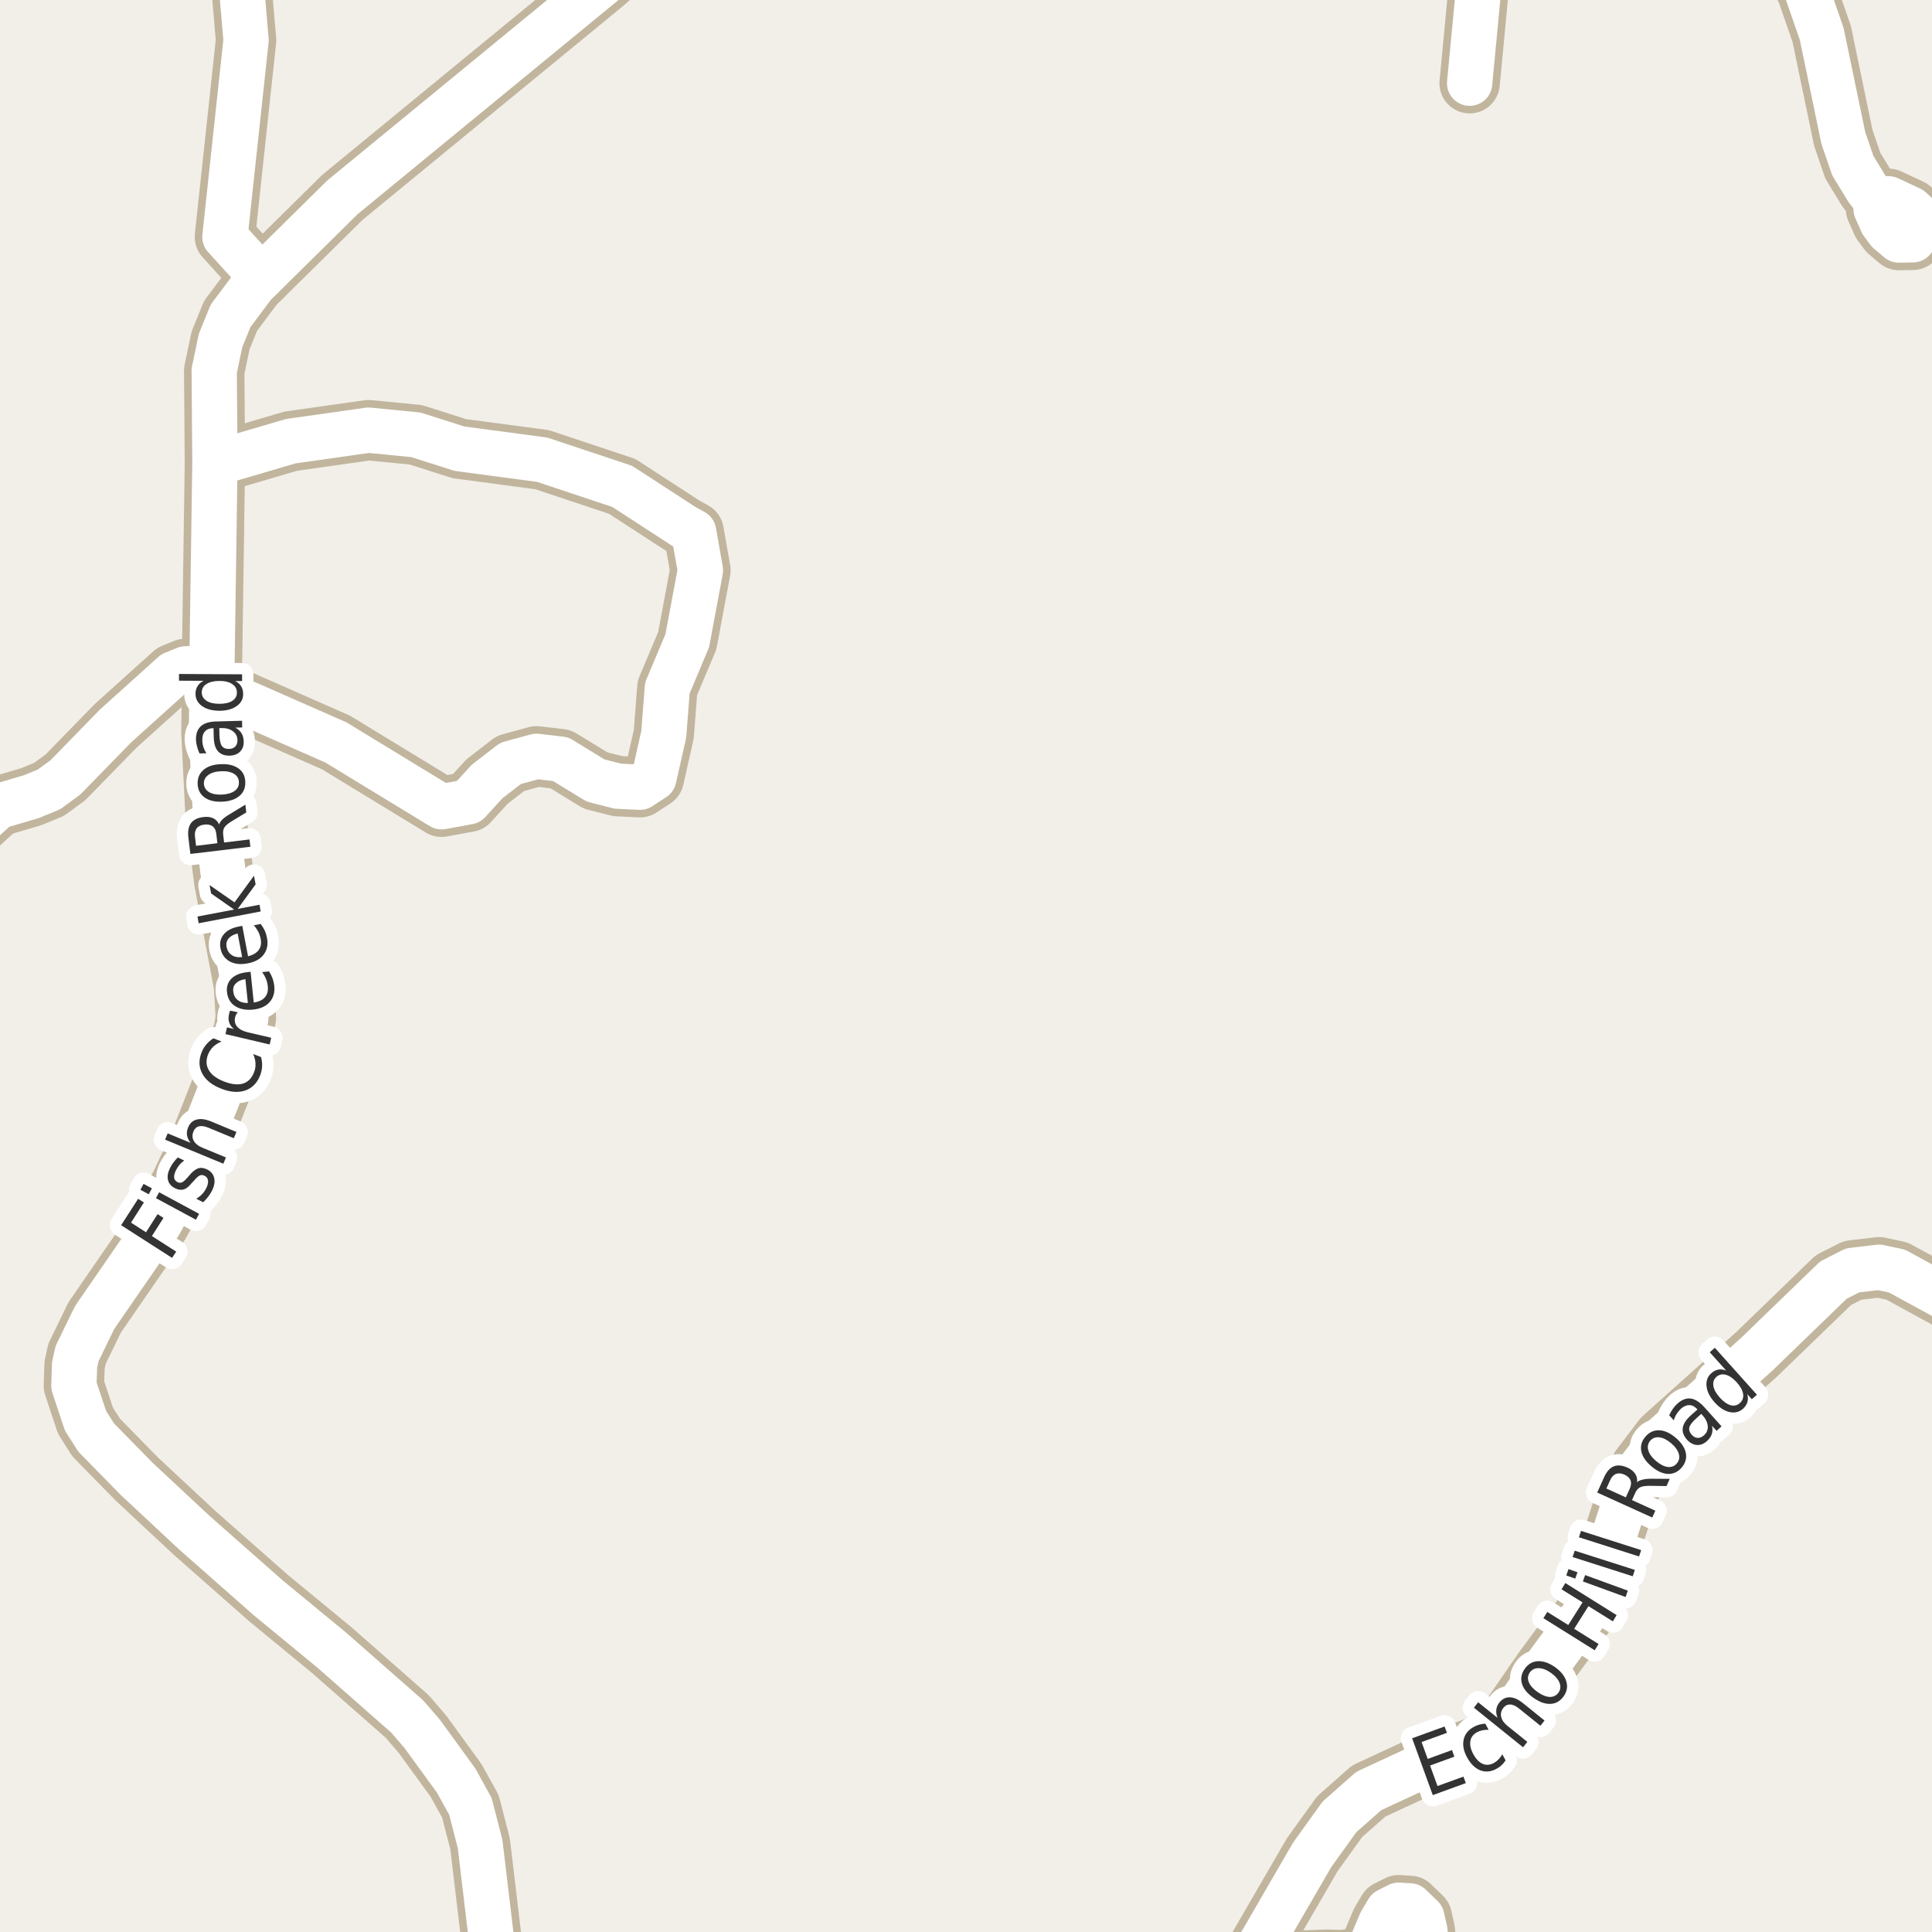 <?xml version="1.0" encoding="UTF-8"?>
<svg xmlns="http://www.w3.org/2000/svg" xmlns:xlink="http://www.w3.org/1999/xlink" width="256pt" height="256pt" viewBox="0 0 256 256" version="1.1">
<g id="surface2">
<rect x="0" y="0" width="256" height="256" style="fill:rgb(94.902%,93.725%,91.373%);fill-opacity:1;stroke:none;"/>
<path style="fill:none;stroke-width:8;stroke-linecap:round;stroke-linejoin:round;stroke:rgb(75.686%,70.98%,61.569%);stroke-opacity:1;stroke-miterlimit:10;" d="M 34.652 36.73 L 29.801 31.391 L 32.605 5.328 L 31.613 -6.219 L 33.363 -9 "/>
<path style="fill:none;stroke-width:8;stroke-linecap:round;stroke-linejoin:round;stroke:rgb(75.686%,70.98%,61.569%);stroke-opacity:1;stroke-miterlimit:10;" d="M 28.477 61.414 L 38.523 58.461 L 48.824 57 L 55.109 57.613 L 60.859 59.449 L 71.84 60.914 L 82.441 64.445 L 90.586 69.738 L 91.914 70.477 L 92.809 75.566 L 91.066 84.898 L 88.426 91.164 L 87.953 97.289 L 86.641 103.109 L 84.797 104.312 L 81.875 104.172 L 78.906 103.418 L 74.289 100.59 L 71.086 100.215 L 67.645 101.156 L 64.535 103.559 L 62.086 106.242 L 58.504 106.902 L 44.508 98.375 L 28.102 91.16 "/>
<path style="fill:none;stroke-width:8;stroke-linecap:round;stroke-linejoin:round;stroke:rgb(75.686%,70.98%,61.569%);stroke-opacity:1;stroke-miterlimit:10;" d="M 249.004 26.285 L 248.586 27.699 L 249.379 29.488 L 250.238 30.648 L 251.613 31.809 L 253.457 31.777 L 254.41 30.207 L 254.109 28.578 L 253.152 27.699 L 250.262 26.348 L 249.004 26.285 "/>
<path style="fill:none;stroke-width:8;stroke-linecap:round;stroke-linejoin:round;stroke:rgb(75.686%,70.98%,61.569%);stroke-opacity:1;stroke-miterlimit:10;" d="M 196.637 -9 L 194.734 11.027 "/>
<path style="fill:none;stroke-width:8;stroke-linecap:round;stroke-linejoin:round;stroke:rgb(75.686%,70.98%,61.569%);stroke-opacity:1;stroke-miterlimit:10;" d="M 229.238 -9 L 236.863 -4.73 L 238.496 -2.941 L 239.406 -1.215 L 241.387 4.5 L 244.25 18.281 L 245.508 21.953 L 247.422 25.09 L 248.633 26.629 "/>
<path style="fill:none;stroke-width:8;stroke-linecap:round;stroke-linejoin:round;stroke:rgb(75.686%,70.98%,61.569%);stroke-opacity:1;stroke-miterlimit:10;" d="M 189.773 264 L 189.375 260.641 L 188.793 255.773 L 188.398 254.047 L 186.836 252.543 L 185.32 252.449 L 183.898 253.168 L 182.969 254.738 L 181.617 257.973 L 180.566 259.352 L 177.84 259.73 L 175.746 259.668 L 171.016 259.855 L 167.844 260.23 L 166.586 260.703 L 163.977 261.926 "/>
<path style="fill:none;stroke-width:8;stroke-linecap:round;stroke-linejoin:round;stroke:rgb(75.686%,70.98%,61.569%);stroke-opacity:1;stroke-miterlimit:10;" d="M 28.082 88.438 L 24.586 88.629 L 22.977 89.285 L 15.312 96.191 L 8.672 103.004 L 6.48 104.605 L 4.105 105.578 L -0.277 106.863 L -4.727 110.945 L -6.684 111.449 L -8.617 111.039 L -9 110.816 "/>
<path style="fill:none;stroke-width:8;stroke-linecap:round;stroke-linejoin:round;stroke:rgb(75.686%,70.98%,61.569%);stroke-opacity:1;stroke-miterlimit:10;" d="M 162.113 264 L 163.977 261.926 L 164.863 260.922 L 166.309 258.82 L 173.879 245.762 L 177.492 240.738 L 181.359 237.32 L 188.258 234.117 L 191.078 233.207 L 196.438 231.168 L 199.512 228.531 L 204.5 221.312 L 210.582 213.055 L 212.07 209.102 L 215.707 197.738 L 217.359 194.535 L 220.367 190.582 L 232.785 179.438 L 242.945 169.613 L 245.484 168.328 L 248.98 167.918 L 251.359 168.422 L 263.359 174.98 L 264 175.234 "/>
<path style="fill:none;stroke-width:8;stroke-linecap:round;stroke-linejoin:round;stroke:rgb(75.686%,70.98%,61.569%);stroke-opacity:1;stroke-miterlimit:10;" d="M 66.531 264 L 65.199 257.625 L 63.617 244.348 L 62.336 239.359 L 60.426 235.906 L 55.949 229.754 L 53.945 227.43 L 43.949 218.641 L 35.562 211.738 L 25.773 203.105 L 18.133 195.98 L 12.75 190.488 L 11.328 188.258 L 9.789 183.613 L 9.883 180.852 L 10.207 179.375 L 12.539 174.574 L 21.16 162.078 L 24.027 156.773 L 26.266 151.973 L 32.254 136.781 L 32.578 134.863 L 32.32 130.5 L 29.711 116.723 L 28.547 107.68 L 28.012 97.008 L 28.102 91.16 L 28.082 88.438 L 28.477 61.414 L 28.383 49.137 L 29.223 45.121 L 30.551 41.855 L 33.629 37.742 L 34.652 36.73 L 45.395 26.129 L 80.043 -2.312 L 87.359 -8.906 L 87.438 -9 "/>
<path style="fill:none;stroke-width:6;stroke-linecap:round;stroke-linejoin:round;stroke:rgb(100%,100%,100%);stroke-opacity:1;stroke-miterlimit:10;" d="M 34.652 36.73 L 29.801 31.391 L 32.605 5.328 L 31.613 -6.219 L 33.363 -9 "/>
<path style="fill:none;stroke-width:6;stroke-linecap:round;stroke-linejoin:round;stroke:rgb(100%,100%,100%);stroke-opacity:1;stroke-miterlimit:10;" d="M 28.477 61.414 L 38.523 58.461 L 48.824 57 L 55.109 57.613 L 60.859 59.449 L 71.84 60.914 L 82.441 64.445 L 90.586 69.738 L 91.914 70.477 L 92.809 75.566 L 91.066 84.898 L 88.426 91.164 L 87.953 97.289 L 86.641 103.109 L 84.797 104.312 L 81.875 104.172 L 78.906 103.418 L 74.289 100.59 L 71.086 100.215 L 67.645 101.156 L 64.535 103.559 L 62.086 106.242 L 58.504 106.902 L 44.508 98.375 L 28.102 91.16 "/>
<path style="fill:none;stroke-width:6;stroke-linecap:round;stroke-linejoin:round;stroke:rgb(100%,100%,100%);stroke-opacity:1;stroke-miterlimit:10;" d="M 249.004 26.285 L 248.586 27.699 L 249.379 29.488 L 250.238 30.648 L 251.613 31.809 L 253.457 31.777 L 254.41 30.207 L 254.109 28.578 L 253.152 27.699 L 250.262 26.348 L 249.004 26.285 "/>
<path style="fill:none;stroke-width:6;stroke-linecap:round;stroke-linejoin:round;stroke:rgb(100%,100%,100%);stroke-opacity:1;stroke-miterlimit:10;" d="M 196.637 -9 L 194.734 11.027 "/>
<path style="fill:none;stroke-width:6;stroke-linecap:round;stroke-linejoin:round;stroke:rgb(100%,100%,100%);stroke-opacity:1;stroke-miterlimit:10;" d="M 229.238 -9 L 236.863 -4.73 L 238.496 -2.941 L 239.406 -1.215 L 241.387 4.5 L 244.25 18.281 L 245.508 21.953 L 247.422 25.09 L 248.633 26.629 "/>
<path style="fill:none;stroke-width:6;stroke-linecap:round;stroke-linejoin:round;stroke:rgb(100%,100%,100%);stroke-opacity:1;stroke-miterlimit:10;" d="M 189.773 264 L 189.375 260.641 L 188.793 255.773 L 188.398 254.047 L 186.836 252.543 L 185.32 252.449 L 183.898 253.168 L 182.969 254.738 L 181.617 257.973 L 180.566 259.352 L 177.84 259.73 L 175.746 259.668 L 171.016 259.855 L 167.844 260.23 L 166.586 260.703 L 163.977 261.926 "/>
<path style="fill:none;stroke-width:6;stroke-linecap:round;stroke-linejoin:round;stroke:rgb(100%,100%,100%);stroke-opacity:1;stroke-miterlimit:10;" d="M 28.082 88.438 L 24.586 88.629 L 22.977 89.285 L 15.312 96.191 L 8.672 103.004 L 6.48 104.605 L 4.105 105.578 L -0.277 106.863 L -4.727 110.945 L -6.684 111.449 L -8.617 111.039 L -9 110.816 "/>
<path style="fill:none;stroke-width:6;stroke-linecap:round;stroke-linejoin:round;stroke:rgb(100%,100%,100%);stroke-opacity:1;stroke-miterlimit:10;" d="M 162.113 264 L 163.977 261.926 L 164.863 260.922 L 166.309 258.82 L 173.879 245.762 L 177.492 240.738 L 181.359 237.32 L 188.258 234.117 L 191.078 233.207 L 196.438 231.168 L 199.512 228.531 L 204.5 221.312 L 210.582 213.055 L 212.07 209.102 L 215.707 197.738 L 217.359 194.535 L 220.367 190.582 L 232.785 179.438 L 242.945 169.613 L 245.484 168.328 L 248.98 167.918 L 251.359 168.422 L 263.359 174.98 L 264 175.234 "/>
<path style="fill:none;stroke-width:6;stroke-linecap:round;stroke-linejoin:round;stroke:rgb(100%,100%,100%);stroke-opacity:1;stroke-miterlimit:10;" d="M 66.531 264 L 65.199 257.625 L 63.617 244.348 L 62.336 239.359 L 60.426 235.906 L 55.949 229.754 L 53.945 227.43 L 43.949 218.641 L 35.562 211.738 L 25.773 203.105 L 18.133 195.98 L 12.75 190.488 L 11.328 188.258 L 9.789 183.613 L 9.883 180.852 L 10.207 179.375 L 12.539 174.574 L 21.16 162.078 L 24.027 156.773 L 26.266 151.973 L 32.254 136.781 L 32.578 134.863 L 32.32 130.5 L 29.711 116.723 L 28.547 107.68 L 28.012 97.008 L 28.102 91.16 L 28.082 88.438 L 28.477 61.414 L 28.383 49.137 L 29.223 45.121 L 30.551 41.855 L 33.629 37.742 L 34.652 36.73 L 45.395 26.129 L 80.043 -2.312 L 87.359 -8.906 L 87.438 -9 "/>
<path style="fill:none;stroke-width:3;stroke-linecap:round;stroke-linejoin:round;stroke:rgb(100%,100%,100%);stroke-opacity:1;stroke-miterlimit:10;" d="M 16.051 162.348 L 18.301 158.848 L 19.066 159.332 L 17.363 162.004 L 19.348 163.285 L 20.879 160.879 L 21.66 161.379 L 20.129 163.785 L 23.348 165.848 L 22.801 166.676 Z M 20.664 158.762 L 21.086 157.98 L 26.383 160.84 L 25.961 161.621 Z M 18.602 157.652 L 19.023 156.871 L 20.133 157.465 L 19.711 158.246 Z M 23.562 153.367 L 24.406 153.773 C 24.156 153.953 23.945 154.148 23.766 154.367 C 23.59 154.578 23.438 154.812 23.312 155.07 C 23.117 155.477 23.039 155.812 23.078 156.07 C 23.121 156.32 23.273 156.516 23.531 156.648 C 23.742 156.742 23.938 156.75 24.125 156.664 C 24.305 156.582 24.559 156.352 24.891 155.977 L 25.078 155.758 C 25.496 155.25 25.887 154.938 26.25 154.82 C 26.605 154.695 27.004 154.742 27.453 154.961 C 27.941 155.203 28.25 155.57 28.375 156.07 C 28.5 156.57 28.406 157.133 28.094 157.758 C 27.969 158.02 27.805 158.281 27.609 158.539 C 27.422 158.789 27.191 159.047 26.922 159.305 L 26.016 158.852 C 26.328 158.645 26.602 158.422 26.828 158.18 C 27.047 157.93 27.223 157.664 27.359 157.383 C 27.535 157.008 27.602 156.688 27.562 156.414 C 27.52 156.133 27.375 155.93 27.125 155.805 C 26.887 155.68 26.668 155.664 26.469 155.758 C 26.262 155.844 25.977 156.109 25.609 156.555 L 25.391 156.773 C 25.047 157.211 24.703 157.488 24.359 157.602 C 24.008 157.707 23.617 157.656 23.188 157.445 C 22.688 157.195 22.383 156.844 22.266 156.383 C 22.141 155.926 22.227 155.395 22.516 154.789 C 22.664 154.5 22.824 154.238 23 154.008 C 23.18 153.77 23.367 153.555 23.562 153.367 Z M 27.984 148.602 L 31.328 149.992 L 30.984 150.82 L 27.656 149.445 C 27.137 149.227 26.711 149.16 26.375 149.242 C 26.031 149.328 25.789 149.551 25.641 149.914 C 25.453 150.363 25.465 150.781 25.672 151.164 C 25.883 151.539 26.258 151.844 26.797 152.07 L 29.938 153.367 L 29.594 154.195 L 21.875 151.008 L 22.219 150.18 L 25.25 151.43 C 24.992 151.098 24.836 150.766 24.781 150.43 C 24.73 150.098 24.777 149.754 24.922 149.398 C 25.152 148.836 25.527 148.488 26.047 148.352 C 26.57 148.207 27.215 148.289 27.984 148.602 Z M 28.277 137.582 L 29.355 138.004 C 28.91 138.191 28.539 138.426 28.246 138.707 C 27.957 138.988 27.73 139.324 27.574 139.707 C 27.273 140.48 27.305 141.176 27.668 141.801 C 28.023 142.418 28.695 142.918 29.684 143.301 C 30.664 143.688 31.496 143.781 32.184 143.582 C 32.859 143.375 33.348 142.887 33.652 142.113 C 33.809 141.73 33.875 141.332 33.855 140.926 C 33.844 140.52 33.738 140.098 33.543 139.66 L 34.59 140.066 C 34.703 140.484 34.75 140.895 34.73 141.301 C 34.707 141.707 34.621 142.109 34.465 142.504 C 34.059 143.527 33.395 144.191 32.48 144.504 C 31.555 144.809 30.496 144.723 29.309 144.254 C 28.102 143.785 27.27 143.125 26.809 142.27 C 26.34 141.406 26.309 140.465 26.715 139.441 C 26.871 139.035 27.086 138.684 27.355 138.379 C 27.617 138.066 27.926 137.801 28.277 137.582 Z M 31.516 134.133 C 31.422 134.219 31.352 134.316 31.297 134.43 C 31.234 134.535 31.188 134.656 31.156 134.789 C 31.043 135.281 31.133 135.695 31.422 136.039 C 31.715 136.383 32.188 136.633 32.844 136.789 L 35.938 137.508 L 35.734 138.398 L 29.875 137.023 L 30.078 136.133 L 31 136.352 C 30.68 136.094 30.465 135.797 30.359 135.461 C 30.258 135.129 30.258 134.754 30.359 134.336 C 30.371 134.273 30.387 134.207 30.406 134.133 C 30.43 134.062 30.461 133.988 30.5 133.914 Z M 32.719 128.824 L 33.203 128.762 L 33.625 132.84 C 34.305 132.738 34.797 132.504 35.109 132.137 C 35.422 131.762 35.547 131.285 35.484 130.699 C 35.453 130.355 35.375 130.035 35.25 129.73 C 35.125 129.418 34.953 129.113 34.734 128.809 L 35.656 128.715 C 35.855 129.027 36.012 129.348 36.125 129.668 C 36.23 129.98 36.305 130.309 36.344 130.652 C 36.43 131.52 36.219 132.23 35.719 132.793 C 35.219 133.348 34.492 133.676 33.531 133.777 C 32.562 133.871 31.766 133.715 31.141 133.309 C 30.516 132.895 30.164 132.277 30.078 131.465 C 29.996 130.738 30.195 130.137 30.672 129.668 C 31.152 129.199 31.836 128.918 32.719 128.824 Z M 32.516 129.746 C 31.984 129.809 31.574 129.988 31.281 130.277 C 30.98 130.559 30.855 130.918 30.906 131.355 C 30.961 131.855 31.156 132.242 31.5 132.512 C 31.844 132.785 32.293 132.914 32.844 132.902 Z M 31.633 122.773 L 32.102 122.68 L 32.867 126.711 C 33.523 126.547 34 126.266 34.289 125.867 C 34.57 125.473 34.656 124.988 34.539 124.414 C 34.477 124.07 34.375 123.754 34.227 123.461 C 34.07 123.172 33.875 122.883 33.633 122.602 L 34.539 122.43 C 34.758 122.711 34.941 123.008 35.086 123.32 C 35.223 123.633 35.32 123.961 35.383 124.305 C 35.539 125.148 35.395 125.875 34.945 126.477 C 34.488 127.082 33.785 127.473 32.836 127.648 C 31.879 127.836 31.07 127.746 30.414 127.383 C 29.758 127.008 29.359 126.426 29.211 125.633 C 29.078 124.914 29.227 124.301 29.664 123.789 C 30.094 123.281 30.75 122.941 31.633 122.773 Z M 31.492 123.695 C 30.973 123.812 30.578 124.023 30.305 124.336 C 30.035 124.648 29.941 125.023 30.023 125.461 C 30.117 125.953 30.348 126.316 30.711 126.555 C 31.066 126.797 31.523 126.883 32.086 126.82 Z M 26.324 122.336 L 26.168 121.445 L 31.027 120.523 L 27.98 118.398 L 27.762 117.273 L 31.074 119.57 L 33.652 116.039 L 33.871 117.18 L 31.496 120.43 L 34.387 119.883 L 34.543 120.773 Z M 29.039 109.246 C 29.094 109.039 29.234 108.82 29.461 108.59 C 29.691 108.363 30.023 108.121 30.461 107.871 L 32.508 106.621 L 32.633 107.652 L 30.695 108.824 C 30.195 109.129 29.875 109.402 29.727 109.652 C 29.582 109.895 29.531 110.199 29.57 110.574 L 29.695 111.637 L 33.055 111.23 L 33.18 112.199 L 25.227 113.152 L 24.961 110.965 C 24.867 110.145 24.984 109.512 25.305 109.074 C 25.629 108.629 26.18 108.355 26.961 108.262 C 27.453 108.199 27.879 108.254 28.242 108.418 C 28.598 108.586 28.863 108.863 29.039 109.246 Z M 25.977 112.074 L 28.805 111.73 L 28.664 110.512 C 28.613 110.043 28.453 109.707 28.18 109.496 C 27.91 109.289 27.547 109.211 27.086 109.262 C 26.617 109.316 26.281 109.477 26.07 109.746 C 25.863 110.02 25.785 110.387 25.836 110.855 Z M 27.016 103.852 C 27.047 104.332 27.277 104.703 27.703 104.961 C 28.133 105.211 28.703 105.32 29.422 105.289 C 30.141 105.25 30.703 105.082 31.109 104.789 C 31.508 104.488 31.688 104.098 31.656 103.617 C 31.637 103.141 31.414 102.773 30.984 102.523 C 30.559 102.266 29.984 102.156 29.266 102.195 C 28.547 102.227 27.992 102.395 27.594 102.695 C 27.188 102.988 26.996 103.375 27.016 103.852 Z M 26.188 103.898 C 26.156 103.129 26.406 102.508 26.938 102.039 C 27.469 101.562 28.23 101.301 29.219 101.258 C 30.199 101.207 30.984 101.391 31.578 101.805 C 32.164 102.211 32.469 102.801 32.5 103.57 C 32.539 104.352 32.293 104.977 31.75 105.445 C 31.211 105.914 30.449 106.176 29.469 106.227 C 28.48 106.27 27.699 106.086 27.125 105.68 C 26.543 105.273 26.23 104.68 26.188 103.898 Z M 29.074 97.363 C 29.098 98.082 29.207 98.578 29.402 98.848 C 29.602 99.121 29.918 99.25 30.355 99.238 C 30.699 99.23 30.977 99.121 31.184 98.91 C 31.383 98.691 31.477 98.406 31.465 98.051 C 31.445 97.551 31.238 97.16 30.84 96.879 C 30.445 96.59 29.93 96.453 29.293 96.473 L 29.059 96.473 Z M 28.637 95.598 L 32.074 95.504 L 32.09 96.395 L 31.184 96.41 C 31.559 96.621 31.836 96.875 32.012 97.176 C 32.191 97.469 32.281 97.832 32.293 98.27 C 32.301 98.824 32.145 99.266 31.809 99.598 C 31.477 99.934 31.02 100.109 30.434 100.129 C 29.758 100.141 29.242 99.949 28.887 99.551 C 28.535 99.156 28.348 98.551 28.324 97.738 L 28.293 96.488 L 28.199 96.488 C 27.742 96.5 27.395 96.645 27.152 96.926 C 26.902 97.207 26.789 97.594 26.809 98.082 C 26.809 98.387 26.855 98.684 26.949 98.973 C 27.043 99.266 27.176 99.547 27.34 99.816 L 26.434 99.832 C 26.289 99.512 26.18 99.199 26.105 98.895 C 26.023 98.594 25.977 98.297 25.965 98.004 C 25.957 97.223 26.168 96.637 26.605 96.238 C 27.043 95.832 27.723 95.621 28.637 95.598 Z M 26.969 90.211 L 23.719 90.195 L 23.719 89.305 L 32.078 89.352 L 32.078 90.242 L 31.172 90.242 C 31.527 90.43 31.793 90.672 31.969 90.961 C 32.133 91.242 32.219 91.582 32.219 91.977 C 32.219 92.633 31.93 93.164 31.344 93.57 C 30.762 93.977 29.996 94.18 29.047 94.18 C 28.102 94.172 27.34 93.961 26.766 93.555 C 26.195 93.141 25.906 92.602 25.906 91.945 C 25.906 91.551 25.996 91.211 26.172 90.93 C 26.34 90.641 26.605 90.398 26.969 90.211 Z M 29.062 93.258 C 29.793 93.258 30.367 93.129 30.781 92.867 C 31.188 92.609 31.391 92.242 31.391 91.773 C 31.391 91.297 31.188 90.922 30.781 90.648 C 30.375 90.367 29.809 90.227 29.078 90.227 C 28.352 90.227 27.777 90.363 27.359 90.633 C 26.945 90.895 26.734 91.266 26.734 91.742 C 26.734 92.211 26.945 92.582 27.359 92.852 C 27.766 93.125 28.336 93.258 29.062 93.258 Z M 29.062 93.258 "/>
<path style=" stroke:none;fill-rule:evenodd;fill:rgb(20%,20%,20%);fill-opacity:1;" d="M 16.051 162.348 L 18.301 158.848 L 19.066 159.332 L 17.363 162.004 L 19.348 163.285 L 20.879 160.879 L 21.66 161.379 L 20.129 163.785 L 23.348 165.848 L 22.801 166.676 Z M 20.664 158.762 L 21.086 157.98 L 26.383 160.84 L 25.961 161.621 Z M 18.602 157.652 L 19.023 156.871 L 20.133 157.465 L 19.711 158.246 Z M 23.562 153.367 L 24.406 153.773 C 24.156 153.953 23.945 154.148 23.766 154.367 C 23.59 154.578 23.438 154.812 23.312 155.07 C 23.117 155.477 23.039 155.812 23.078 156.07 C 23.121 156.32 23.273 156.516 23.531 156.648 C 23.742 156.742 23.938 156.75 24.125 156.664 C 24.305 156.582 24.559 156.352 24.891 155.977 L 25.078 155.758 C 25.496 155.25 25.887 154.938 26.25 154.82 C 26.605 154.695 27.004 154.742 27.453 154.961 C 27.941 155.203 28.25 155.57 28.375 156.07 C 28.5 156.57 28.406 157.133 28.094 157.758 C 27.969 158.02 27.805 158.281 27.609 158.539 C 27.422 158.789 27.191 159.047 26.922 159.305 L 26.016 158.852 C 26.328 158.645 26.602 158.422 26.828 158.18 C 27.047 157.93 27.223 157.664 27.359 157.383 C 27.535 157.008 27.602 156.688 27.562 156.414 C 27.52 156.133 27.375 155.93 27.125 155.805 C 26.887 155.68 26.668 155.664 26.469 155.758 C 26.262 155.844 25.977 156.109 25.609 156.555 L 25.391 156.773 C 25.047 157.211 24.703 157.488 24.359 157.602 C 24.008 157.707 23.617 157.656 23.188 157.445 C 22.688 157.195 22.383 156.844 22.266 156.383 C 22.141 155.926 22.227 155.395 22.516 154.789 C 22.664 154.5 22.824 154.238 23 154.008 C 23.18 153.77 23.367 153.555 23.562 153.367 Z M 27.984 148.602 L 31.328 149.992 L 30.984 150.82 L 27.656 149.445 C 27.137 149.227 26.711 149.16 26.375 149.242 C 26.031 149.328 25.789 149.551 25.641 149.914 C 25.453 150.363 25.465 150.781 25.672 151.164 C 25.883 151.539 26.258 151.844 26.797 152.07 L 29.938 153.367 L 29.594 154.195 L 21.875 151.008 L 22.219 150.18 L 25.25 151.43 C 24.992 151.098 24.836 150.766 24.781 150.43 C 24.73 150.098 24.777 149.754 24.922 149.398 C 25.152 148.836 25.527 148.488 26.047 148.352 C 26.57 148.207 27.215 148.289 27.984 148.602 Z M 28.277 137.582 L 29.355 138.004 C 28.91 138.191 28.539 138.426 28.246 138.707 C 27.957 138.988 27.73 139.324 27.574 139.707 C 27.273 140.48 27.305 141.176 27.668 141.801 C 28.023 142.418 28.695 142.918 29.684 143.301 C 30.664 143.688 31.496 143.781 32.184 143.582 C 32.859 143.375 33.348 142.887 33.652 142.113 C 33.809 141.73 33.875 141.332 33.855 140.926 C 33.844 140.52 33.738 140.098 33.543 139.66 L 34.59 140.066 C 34.703 140.484 34.75 140.895 34.73 141.301 C 34.707 141.707 34.621 142.109 34.465 142.504 C 34.059 143.527 33.395 144.191 32.48 144.504 C 31.555 144.809 30.496 144.723 29.309 144.254 C 28.102 143.785 27.27 143.125 26.809 142.27 C 26.34 141.406 26.309 140.465 26.715 139.441 C 26.871 139.035 27.086 138.684 27.355 138.379 C 27.617 138.066 27.926 137.801 28.277 137.582 Z M 31.516 134.133 C 31.422 134.219 31.352 134.316 31.297 134.43 C 31.234 134.535 31.188 134.656 31.156 134.789 C 31.043 135.281 31.133 135.695 31.422 136.039 C 31.715 136.383 32.188 136.633 32.844 136.789 L 35.938 137.508 L 35.734 138.398 L 29.875 137.023 L 30.078 136.133 L 31 136.352 C 30.68 136.094 30.465 135.797 30.359 135.461 C 30.258 135.129 30.258 134.754 30.359 134.336 C 30.371 134.273 30.387 134.207 30.406 134.133 C 30.43 134.062 30.461 133.988 30.5 133.914 Z M 32.719 128.824 L 33.203 128.762 L 33.625 132.84 C 34.305 132.738 34.797 132.504 35.109 132.137 C 35.422 131.762 35.547 131.285 35.484 130.699 C 35.453 130.355 35.375 130.035 35.25 129.73 C 35.125 129.418 34.953 129.113 34.734 128.809 L 35.656 128.715 C 35.855 129.027 36.012 129.348 36.125 129.668 C 36.23 129.98 36.305 130.309 36.344 130.652 C 36.43 131.52 36.219 132.23 35.719 132.793 C 35.219 133.348 34.492 133.676 33.531 133.777 C 32.562 133.871 31.766 133.715 31.141 133.309 C 30.516 132.895 30.164 132.277 30.078 131.465 C 29.996 130.738 30.195 130.137 30.672 129.668 C 31.152 129.199 31.836 128.918 32.719 128.824 Z M 32.516 129.746 C 31.984 129.809 31.574 129.988 31.281 130.277 C 30.98 130.559 30.855 130.918 30.906 131.355 C 30.961 131.855 31.156 132.242 31.5 132.512 C 31.844 132.785 32.293 132.914 32.844 132.902 Z M 31.633 122.773 L 32.102 122.68 L 32.867 126.711 C 33.523 126.547 34 126.266 34.289 125.867 C 34.57 125.473 34.656 124.988 34.539 124.414 C 34.477 124.07 34.375 123.754 34.227 123.461 C 34.07 123.172 33.875 122.883 33.633 122.602 L 34.539 122.43 C 34.758 122.711 34.941 123.008 35.086 123.32 C 35.223 123.633 35.32 123.961 35.383 124.305 C 35.539 125.148 35.395 125.875 34.945 126.477 C 34.488 127.082 33.785 127.473 32.836 127.648 C 31.879 127.836 31.07 127.746 30.414 127.383 C 29.758 127.008 29.359 126.426 29.211 125.633 C 29.078 124.914 29.227 124.301 29.664 123.789 C 30.094 123.281 30.75 122.941 31.633 122.773 Z M 31.492 123.695 C 30.973 123.812 30.578 124.023 30.305 124.336 C 30.035 124.648 29.941 125.023 30.023 125.461 C 30.117 125.953 30.348 126.316 30.711 126.555 C 31.066 126.797 31.523 126.883 32.086 126.82 Z M 26.324 122.336 L 26.168 121.445 L 31.027 120.523 L 27.98 118.398 L 27.762 117.273 L 31.074 119.57 L 33.652 116.039 L 33.871 117.18 L 31.496 120.43 L 34.387 119.883 L 34.543 120.773 Z M 29.039 109.246 C 29.094 109.039 29.234 108.82 29.461 108.59 C 29.691 108.363 30.023 108.121 30.461 107.871 L 32.508 106.621 L 32.633 107.652 L 30.695 108.824 C 30.195 109.129 29.875 109.402 29.727 109.652 C 29.582 109.895 29.531 110.199 29.57 110.574 L 29.695 111.637 L 33.055 111.23 L 33.18 112.199 L 25.227 113.152 L 24.961 110.965 C 24.867 110.145 24.984 109.512 25.305 109.074 C 25.629 108.629 26.18 108.355 26.961 108.262 C 27.453 108.199 27.879 108.254 28.242 108.418 C 28.598 108.586 28.863 108.863 29.039 109.246 Z M 25.977 112.074 L 28.805 111.73 L 28.664 110.512 C 28.613 110.043 28.453 109.707 28.18 109.496 C 27.91 109.289 27.547 109.211 27.086 109.262 C 26.617 109.316 26.281 109.477 26.07 109.746 C 25.863 110.02 25.785 110.387 25.836 110.855 Z M 27.016 103.852 C 27.047 104.332 27.277 104.703 27.703 104.961 C 28.133 105.211 28.703 105.32 29.422 105.289 C 30.141 105.25 30.703 105.082 31.109 104.789 C 31.508 104.488 31.688 104.098 31.656 103.617 C 31.637 103.141 31.414 102.773 30.984 102.523 C 30.559 102.266 29.984 102.156 29.266 102.195 C 28.547 102.227 27.992 102.395 27.594 102.695 C 27.188 102.988 26.996 103.375 27.016 103.852 Z M 26.188 103.898 C 26.156 103.129 26.406 102.508 26.938 102.039 C 27.469 101.562 28.23 101.301 29.219 101.258 C 30.199 101.207 30.984 101.391 31.578 101.805 C 32.164 102.211 32.469 102.801 32.5 103.57 C 32.539 104.352 32.293 104.977 31.75 105.445 C 31.211 105.914 30.449 106.176 29.469 106.227 C 28.48 106.27 27.699 106.086 27.125 105.68 C 26.543 105.273 26.23 104.68 26.188 103.898 Z M 29.074 97.363 C 29.098 98.082 29.207 98.578 29.402 98.848 C 29.602 99.121 29.918 99.25 30.355 99.238 C 30.699 99.23 30.977 99.121 31.184 98.91 C 31.383 98.691 31.477 98.406 31.465 98.051 C 31.445 97.551 31.238 97.16 30.84 96.879 C 30.445 96.59 29.93 96.453 29.293 96.473 L 29.059 96.473 Z M 28.637 95.598 L 32.074 95.504 L 32.09 96.395 L 31.184 96.41 C 31.559 96.621 31.836 96.875 32.012 97.176 C 32.191 97.469 32.281 97.832 32.293 98.27 C 32.301 98.824 32.145 99.266 31.809 99.598 C 31.477 99.934 31.02 100.109 30.434 100.129 C 29.758 100.141 29.242 99.949 28.887 99.551 C 28.535 99.156 28.348 98.551 28.324 97.738 L 28.293 96.488 L 28.199 96.488 C 27.742 96.5 27.395 96.645 27.152 96.926 C 26.902 97.207 26.789 97.594 26.809 98.082 C 26.809 98.387 26.855 98.684 26.949 98.973 C 27.043 99.266 27.176 99.547 27.34 99.816 L 26.434 99.832 C 26.289 99.512 26.18 99.199 26.105 98.895 C 26.023 98.594 25.977 98.297 25.965 98.004 C 25.957 97.223 26.168 96.637 26.605 96.238 C 27.043 95.832 27.723 95.621 28.637 95.598 Z M 26.969 90.211 L 23.719 90.195 L 23.719 89.305 L 32.078 89.352 L 32.078 90.242 L 31.172 90.242 C 31.527 90.43 31.793 90.672 31.969 90.961 C 32.133 91.242 32.219 91.582 32.219 91.977 C 32.219 92.633 31.93 93.164 31.344 93.57 C 30.762 93.977 29.996 94.18 29.047 94.18 C 28.102 94.172 27.34 93.961 26.766 93.555 C 26.195 93.141 25.906 92.602 25.906 91.945 C 25.906 91.551 25.996 91.211 26.172 90.93 C 26.34 90.641 26.605 90.398 26.969 90.211 Z M 29.062 93.258 C 29.793 93.258 30.367 93.129 30.781 92.867 C 31.188 92.609 31.391 92.242 31.391 91.773 C 31.391 91.297 31.188 90.922 30.781 90.648 C 30.375 90.367 29.809 90.227 29.078 90.227 C 28.352 90.227 27.777 90.363 27.359 90.633 C 26.945 90.895 26.734 91.266 26.734 91.742 C 26.734 92.211 26.945 92.582 27.359 92.852 C 27.766 93.125 28.336 93.258 29.062 93.258 Z M 29.062 93.258 "/>
<path style="fill:none;stroke-width:3;stroke-linecap:round;stroke-linejoin:round;stroke:rgb(100%,100%,100%);stroke-opacity:1;stroke-miterlimit:10;" d="M 187.117 230.332 L 191.414 228.77 L 191.727 229.613 L 188.367 230.832 L 189.18 233.066 L 192.398 231.895 L 192.711 232.77 L 189.492 233.941 L 190.477 236.66 L 193.914 235.41 L 194.227 236.27 L 189.852 237.863 Z M 196.812 228.395 L 197.25 229.207 C 196.957 229.199 196.68 229.219 196.422 229.27 C 196.172 229.324 195.93 229.41 195.703 229.535 C 195.195 229.816 194.902 230.215 194.828 230.723 C 194.746 231.234 194.883 231.812 195.234 232.457 C 195.586 233.094 196 233.516 196.469 233.723 C 196.945 233.922 197.441 233.879 197.953 233.598 C 198.18 233.473 198.383 233.316 198.562 233.129 C 198.75 232.941 198.914 232.719 199.062 232.457 L 199.5 233.254 C 199.344 233.496 199.164 233.707 198.969 233.895 C 198.77 234.082 198.539 234.246 198.281 234.379 C 197.562 234.777 196.852 234.844 196.156 234.582 C 195.469 234.312 194.891 233.754 194.422 232.91 C 193.945 232.059 193.781 231.266 193.938 230.535 C 194.086 229.809 194.527 229.238 195.266 228.832 C 195.504 228.699 195.754 228.594 196.016 228.52 C 196.273 228.449 196.539 228.406 196.812 228.395 Z M 201.832 225.699 L 204.66 227.98 L 204.113 228.668 L 201.316 226.418 C 200.871 226.055 200.473 225.867 200.129 225.855 C 199.777 225.836 199.473 225.977 199.223 226.277 C 198.922 226.652 198.816 227.055 198.91 227.48 C 199.004 227.91 199.277 228.305 199.723 228.668 L 202.379 230.809 L 201.816 231.527 L 195.301 226.277 L 195.863 225.559 L 198.426 227.621 C 198.281 227.238 198.23 226.879 198.27 226.543 C 198.301 226.211 198.438 225.895 198.676 225.59 C 199.062 225.113 199.527 224.883 200.066 224.902 C 200.598 224.914 201.188 225.18 201.832 225.699 Z M 202.715 221.602 C 202.434 222 202.387 222.43 202.574 222.898 C 202.762 223.359 203.148 223.789 203.73 224.195 C 204.316 224.613 204.852 224.832 205.34 224.852 C 205.84 224.863 206.23 224.672 206.512 224.273 C 206.781 223.891 206.828 223.461 206.652 222.992 C 206.473 222.523 206.094 222.082 205.512 221.664 C 204.93 221.258 204.387 221.051 203.887 221.039 C 203.379 221.031 202.988 221.219 202.715 221.602 Z M 202.043 221.117 C 202.48 220.492 203.055 220.16 203.762 220.117 C 204.473 220.078 205.23 220.336 206.043 220.898 C 206.844 221.473 207.344 222.102 207.543 222.789 C 207.75 223.477 207.637 224.133 207.199 224.758 C 206.738 225.406 206.156 225.742 205.449 225.773 C 204.742 225.805 203.988 225.535 203.184 224.961 C 202.371 224.398 201.867 223.781 201.668 223.102 C 201.461 222.426 201.586 221.766 202.043 221.117 Z M 204.508 214.418 L 205.023 213.59 L 207.805 215.324 L 209.695 212.324 L 206.914 210.59 L 207.414 209.762 L 214.211 214.012 L 213.711 214.84 L 210.477 212.824 L 208.586 215.824 L 211.82 217.84 L 211.305 218.668 Z M 209.742 209.551 L 210.039 208.707 L 215.695 210.77 L 215.398 211.613 Z M 207.539 208.754 L 207.836 207.91 L 209.023 208.332 L 208.727 209.176 Z M 208.375 206.316 L 208.656 205.473 L 216.625 208.02 L 216.344 208.863 Z M 209.215 203.695 L 209.496 202.852 L 217.465 205.398 L 217.184 206.242 Z M 216.918 196.395 C 217.074 196.25 217.309 196.141 217.621 196.066 C 217.934 195.984 218.348 195.941 218.855 195.941 L 221.246 195.957 L 220.824 196.91 L 218.559 196.879 C 217.977 196.879 217.559 196.949 217.309 197.082 C 217.051 197.219 216.84 197.457 216.684 197.801 L 216.246 198.77 L 219.34 200.176 L 218.934 201.082 L 211.637 197.77 L 212.543 195.754 C 212.887 194.996 213.316 194.512 213.824 194.301 C 214.336 194.094 214.949 194.152 215.668 194.473 C 216.117 194.684 216.449 194.953 216.668 195.285 C 216.887 195.609 216.973 195.98 216.918 196.395 Z M 212.855 197.238 L 215.434 198.41 L 215.934 197.301 C 216.133 196.863 216.176 196.488 216.059 196.176 C 215.945 195.855 215.676 195.594 215.246 195.395 C 214.82 195.207 214.449 195.176 214.137 195.301 C 213.816 195.418 213.555 195.691 213.355 196.129 Z M 218.656 190.91 C 218.355 191.277 218.273 191.699 218.406 192.176 C 218.543 192.656 218.883 193.125 219.422 193.582 C 219.977 194.051 220.496 194.316 220.984 194.379 C 221.484 194.434 221.883 194.277 222.188 193.91 C 222.5 193.547 222.586 193.125 222.453 192.645 C 222.316 192.168 221.973 191.691 221.422 191.223 C 220.879 190.766 220.367 190.512 219.875 190.457 C 219.375 190.395 218.969 190.547 218.656 190.91 Z M 218.016 190.379 C 218.516 189.785 219.125 189.5 219.844 189.52 C 220.555 189.543 221.281 189.871 222.031 190.504 C 222.781 191.141 223.227 191.809 223.375 192.504 C 223.52 193.203 223.344 193.848 222.844 194.441 C 222.344 195.035 221.734 195.324 221.016 195.301 C 220.309 195.27 219.578 194.938 218.828 194.301 C 218.078 193.668 217.633 193.004 217.484 192.316 C 217.34 191.621 217.516 190.973 218.016 190.379 Z M 224.77 187.938 C 224.23 188.418 223.922 188.82 223.848 189.141 C 223.766 189.465 223.875 189.793 224.176 190.125 C 224.402 190.375 224.66 190.512 224.941 190.531 C 225.23 190.543 225.512 190.43 225.785 190.188 C 226.16 189.855 226.324 189.445 226.285 188.953 C 226.242 188.465 226.008 187.984 225.582 187.516 L 225.426 187.344 Z M 225.816 186.438 L 228.113 189 L 227.457 189.594 L 226.848 188.922 C 226.941 189.328 226.93 189.699 226.816 190.031 C 226.711 190.355 226.496 190.664 226.176 190.953 C 225.758 191.328 225.309 191.5 224.832 191.469 C 224.363 191.43 223.934 191.195 223.535 190.766 C 223.09 190.258 222.902 189.742 222.973 189.219 C 223.047 188.688 223.387 188.148 223.988 187.594 L 224.926 186.766 L 224.863 186.703 C 224.551 186.359 224.215 186.188 223.848 186.188 C 223.473 186.18 223.105 186.336 222.738 186.656 C 222.52 186.867 222.328 187.102 222.16 187.359 C 221.996 187.621 221.871 187.902 221.785 188.203 L 221.176 187.531 C 221.332 187.199 221.5 186.906 221.676 186.656 C 221.855 186.406 222.051 186.184 222.27 185.984 C 222.855 185.465 223.438 185.242 224.02 185.312 C 224.602 185.387 225.199 185.762 225.816 186.438 Z M 228.723 181.605 L 226.551 179.184 L 227.223 178.59 L 232.801 184.809 L 232.129 185.402 L 231.52 184.73 C 231.633 185.129 231.637 185.48 231.535 185.793 C 231.441 186.105 231.246 186.398 230.957 186.668 C 230.465 187.105 229.871 187.254 229.176 187.105 C 228.488 186.949 227.828 186.52 227.191 185.809 C 226.559 185.102 226.203 184.398 226.129 183.699 C 226.047 182.992 226.25 182.418 226.738 181.98 C 227.031 181.711 227.344 181.543 227.676 181.48 C 228 181.418 228.348 181.461 228.723 181.605 Z M 227.879 185.184 C 228.371 185.727 228.848 186.066 229.316 186.199 C 229.785 186.324 230.191 186.23 230.535 185.918 C 230.898 185.598 231.043 185.195 230.973 184.715 C 230.898 184.227 230.617 183.711 230.129 183.168 C 229.637 182.629 229.16 182.293 228.691 182.168 C 228.215 182.035 227.793 182.129 227.426 182.449 C 227.082 182.762 226.953 183.164 227.035 183.652 C 227.109 184.133 227.391 184.645 227.879 185.184 Z M 227.879 185.184 "/>
<path style=" stroke:none;fill-rule:evenodd;fill:rgb(20%,20%,20%);fill-opacity:1;" d="M 187.117 230.332 L 191.414 228.77 L 191.727 229.613 L 188.367 230.832 L 189.18 233.066 L 192.398 231.895 L 192.711 232.77 L 189.492 233.941 L 190.477 236.66 L 193.914 235.41 L 194.227 236.27 L 189.852 237.863 Z M 196.812 228.395 L 197.25 229.207 C 196.957 229.199 196.68 229.219 196.422 229.27 C 196.172 229.324 195.93 229.41 195.703 229.535 C 195.195 229.816 194.902 230.215 194.828 230.723 C 194.746 231.234 194.883 231.812 195.234 232.457 C 195.586 233.094 196 233.516 196.469 233.723 C 196.945 233.922 197.441 233.879 197.953 233.598 C 198.18 233.473 198.383 233.316 198.562 233.129 C 198.75 232.941 198.914 232.719 199.062 232.457 L 199.5 233.254 C 199.344 233.496 199.164 233.707 198.969 233.895 C 198.77 234.082 198.539 234.246 198.281 234.379 C 197.562 234.777 196.852 234.844 196.156 234.582 C 195.469 234.312 194.891 233.754 194.422 232.91 C 193.945 232.059 193.781 231.266 193.938 230.535 C 194.086 229.809 194.527 229.238 195.266 228.832 C 195.504 228.699 195.754 228.594 196.016 228.52 C 196.273 228.449 196.539 228.406 196.812 228.395 Z M 201.832 225.699 L 204.66 227.98 L 204.113 228.668 L 201.316 226.418 C 200.871 226.055 200.473 225.867 200.129 225.855 C 199.777 225.836 199.473 225.977 199.223 226.277 C 198.922 226.652 198.816 227.055 198.91 227.48 C 199.004 227.91 199.277 228.305 199.723 228.668 L 202.379 230.809 L 201.816 231.527 L 195.301 226.277 L 195.863 225.559 L 198.426 227.621 C 198.281 227.238 198.23 226.879 198.27 226.543 C 198.301 226.211 198.438 225.895 198.676 225.59 C 199.062 225.113 199.527 224.883 200.066 224.902 C 200.598 224.914 201.188 225.18 201.832 225.699 Z M 202.715 221.602 C 202.434 222 202.387 222.43 202.574 222.898 C 202.762 223.359 203.148 223.789 203.73 224.195 C 204.316 224.613 204.852 224.832 205.34 224.852 C 205.84 224.863 206.23 224.672 206.512 224.273 C 206.781 223.891 206.828 223.461 206.652 222.992 C 206.473 222.523 206.094 222.082 205.512 221.664 C 204.93 221.258 204.387 221.051 203.887 221.039 C 203.379 221.031 202.988 221.219 202.715 221.602 Z M 202.043 221.117 C 202.48 220.492 203.055 220.16 203.762 220.117 C 204.473 220.078 205.23 220.336 206.043 220.898 C 206.844 221.473 207.344 222.102 207.543 222.789 C 207.75 223.477 207.637 224.133 207.199 224.758 C 206.738 225.406 206.156 225.742 205.449 225.773 C 204.742 225.805 203.988 225.535 203.184 224.961 C 202.371 224.398 201.867 223.781 201.668 223.102 C 201.461 222.426 201.586 221.766 202.043 221.117 Z M 204.508 214.418 L 205.023 213.59 L 207.805 215.324 L 209.695 212.324 L 206.914 210.59 L 207.414 209.762 L 214.211 214.012 L 213.711 214.84 L 210.477 212.824 L 208.586 215.824 L 211.82 217.84 L 211.305 218.668 Z M 209.742 209.551 L 210.039 208.707 L 215.695 210.77 L 215.398 211.613 Z M 207.539 208.754 L 207.836 207.91 L 209.023 208.332 L 208.727 209.176 Z M 208.375 206.316 L 208.656 205.473 L 216.625 208.02 L 216.344 208.863 Z M 209.215 203.695 L 209.496 202.852 L 217.465 205.398 L 217.184 206.242 Z M 216.918 196.395 C 217.074 196.25 217.309 196.141 217.621 196.066 C 217.934 195.984 218.348 195.941 218.855 195.941 L 221.246 195.957 L 220.824 196.91 L 218.559 196.879 C 217.977 196.879 217.559 196.949 217.309 197.082 C 217.051 197.219 216.84 197.457 216.684 197.801 L 216.246 198.77 L 219.34 200.176 L 218.934 201.082 L 211.637 197.77 L 212.543 195.754 C 212.887 194.996 213.316 194.512 213.824 194.301 C 214.336 194.094 214.949 194.152 215.668 194.473 C 216.117 194.684 216.449 194.953 216.668 195.285 C 216.887 195.609 216.973 195.98 216.918 196.395 Z M 212.855 197.238 L 215.434 198.41 L 215.934 197.301 C 216.133 196.863 216.176 196.488 216.059 196.176 C 215.945 195.855 215.676 195.594 215.246 195.395 C 214.82 195.207 214.449 195.176 214.137 195.301 C 213.816 195.418 213.555 195.691 213.355 196.129 Z M 218.656 190.91 C 218.355 191.277 218.273 191.699 218.406 192.176 C 218.543 192.656 218.883 193.125 219.422 193.582 C 219.977 194.051 220.496 194.316 220.984 194.379 C 221.484 194.434 221.883 194.277 222.188 193.91 C 222.5 193.547 222.586 193.125 222.453 192.645 C 222.316 192.168 221.973 191.691 221.422 191.223 C 220.879 190.766 220.367 190.512 219.875 190.457 C 219.375 190.395 218.969 190.547 218.656 190.91 Z M 218.016 190.379 C 218.516 189.785 219.125 189.5 219.844 189.52 C 220.555 189.543 221.281 189.871 222.031 190.504 C 222.781 191.141 223.227 191.809 223.375 192.504 C 223.52 193.203 223.344 193.848 222.844 194.441 C 222.344 195.035 221.734 195.324 221.016 195.301 C 220.309 195.27 219.578 194.938 218.828 194.301 C 218.078 193.668 217.633 193.004 217.484 192.316 C 217.34 191.621 217.516 190.973 218.016 190.379 Z M 224.77 187.938 C 224.23 188.418 223.922 188.82 223.848 189.141 C 223.766 189.465 223.875 189.793 224.176 190.125 C 224.402 190.375 224.66 190.512 224.941 190.531 C 225.23 190.543 225.512 190.43 225.785 190.188 C 226.16 189.855 226.324 189.445 226.285 188.953 C 226.242 188.465 226.008 187.984 225.582 187.516 L 225.426 187.344 Z M 225.816 186.438 L 228.113 189 L 227.457 189.594 L 226.848 188.922 C 226.941 189.328 226.93 189.699 226.816 190.031 C 226.711 190.355 226.496 190.664 226.176 190.953 C 225.758 191.328 225.309 191.5 224.832 191.469 C 224.363 191.43 223.934 191.195 223.535 190.766 C 223.09 190.258 222.902 189.742 222.973 189.219 C 223.047 188.688 223.387 188.148 223.988 187.594 L 224.926 186.766 L 224.863 186.703 C 224.551 186.359 224.215 186.188 223.848 186.188 C 223.473 186.18 223.105 186.336 222.738 186.656 C 222.52 186.867 222.328 187.102 222.16 187.359 C 221.996 187.621 221.871 187.902 221.785 188.203 L 221.176 187.531 C 221.332 187.199 221.5 186.906 221.676 186.656 C 221.855 186.406 222.051 186.184 222.27 185.984 C 222.855 185.465 223.438 185.242 224.02 185.312 C 224.602 185.387 225.199 185.762 225.816 186.438 Z M 228.723 181.605 L 226.551 179.184 L 227.223 178.59 L 232.801 184.809 L 232.129 185.402 L 231.52 184.73 C 231.633 185.129 231.637 185.48 231.535 185.793 C 231.441 186.105 231.246 186.398 230.957 186.668 C 230.465 187.105 229.871 187.254 229.176 187.105 C 228.488 186.949 227.828 186.52 227.191 185.809 C 226.559 185.102 226.203 184.398 226.129 183.699 C 226.047 182.992 226.25 182.418 226.738 181.98 C 227.031 181.711 227.344 181.543 227.676 181.48 C 228 181.418 228.348 181.461 228.723 181.605 Z M 227.879 185.184 C 228.371 185.727 228.848 186.066 229.316 186.199 C 229.785 186.324 230.191 186.23 230.535 185.918 C 230.898 185.598 231.043 185.195 230.973 184.715 C 230.898 184.227 230.617 183.711 230.129 183.168 C 229.637 182.629 229.16 182.293 228.691 182.168 C 228.215 182.035 227.793 182.129 227.426 182.449 C 227.082 182.762 226.953 183.164 227.035 183.652 C 227.109 184.133 227.391 184.645 227.879 185.184 Z M 227.879 185.184 "/>
</g>
</svg>

